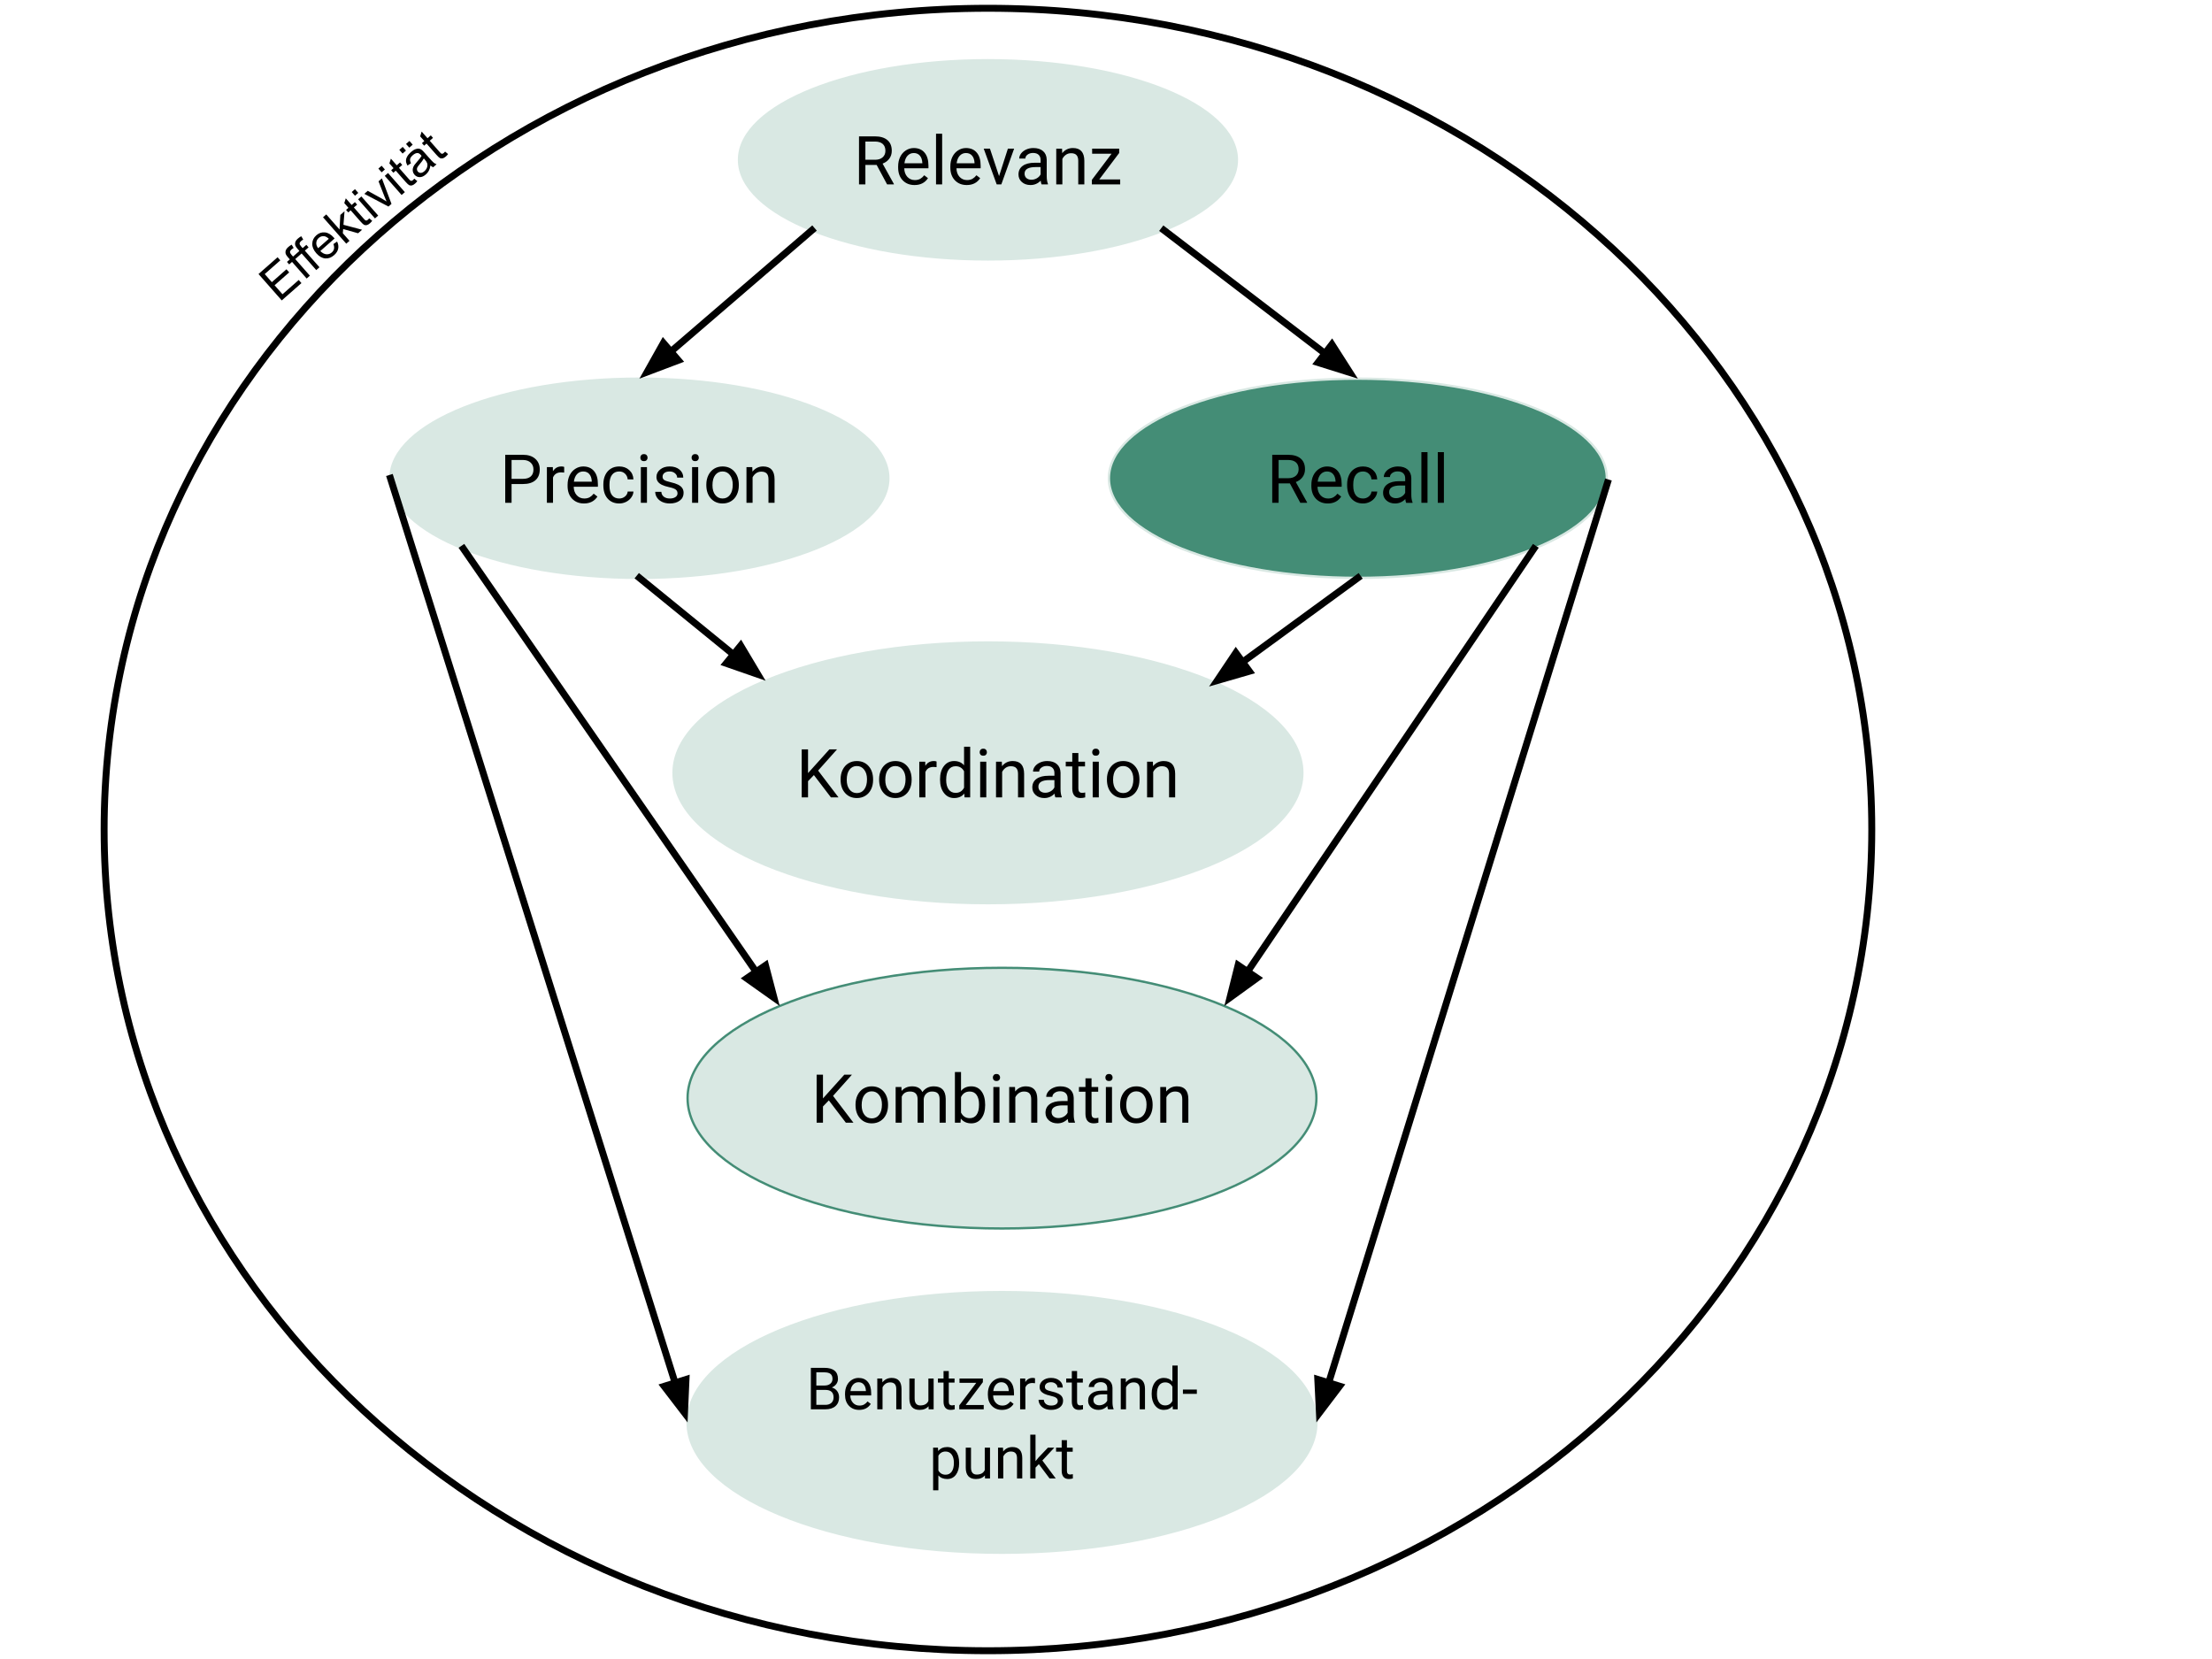 <svg version="1.1" viewBox="0.0 0.0 960.0 720.0" fill="none" stroke="none" stroke-linecap="square" stroke-miterlimit="10" xmlns:xlink="http://www.w3.org/1999/xlink" xmlns="http://www.w3.org/2000/svg"><clipPath id="p.0"><path d="m0 0l960.0 0l0 720.0l-960.0 0l0 -720.0z" clip-rule="nonzero"/></clipPath><g clip-path="url(#p.0)"><path fill="#000000" fill-opacity="0.0" d="m0 0l960.0 0l0 720.0l-960.0 0z" fill-rule="evenodd"/><path fill="#000000" fill-opacity="0.0" d="m45.192 360.0l0 0c0 -196.84 171.732 -356.409 383.575 -356.409l0 0c211.843 0 383.575 159.57 383.575 356.409l0 0c0 196.839 -171.732 356.409 -383.575 356.409l0 0c-211.843 0 -383.575 -159.57 -383.575 -356.409z" fill-rule="evenodd"/><path stroke="#000000" stroke-width="3.0" stroke-linejoin="round" stroke-linecap="butt" d="m45.192 360.0l0 0c0 -196.84 171.732 -356.409 383.575 -356.409l0 0c211.843 0 383.575 159.57 383.575 356.409l0 0c0 196.839 -171.732 356.409 -383.575 356.409l0 0c-211.843 0 -383.575 -159.57 -383.575 -356.409z" fill-rule="evenodd"/><path fill="#d9e8e3" d="m320.719 69.365l0 0c0 -23.874 48.374 -43.228 108.047 -43.228l0 0c59.673 0 108.047 19.354 108.047 43.228l0 0c0 23.874 -48.374 43.228 -108.047 43.228l0 0c-59.673 0 -108.047 -19.354 -108.047 -43.228z" fill-rule="evenodd"/><path stroke="#d9e8e3" stroke-width="1.0" stroke-linejoin="round" stroke-linecap="butt" d="m320.719 69.365l0 0c0 -23.874 48.374 -43.228 108.047 -43.228l0 0c59.673 0 108.047 19.354 108.047 43.228l0 0c0 23.874 -48.374 43.228 -108.047 43.228l0 0c-59.673 0 -108.047 -19.354 -108.047 -43.228z" fill-rule="evenodd"/><path fill="#000000" d="m380.466 71.587l-4.891 0l0 8.438l-2.766 0l0 -20.844l6.906 0q3.516 0 5.406 1.609q1.906 1.594 1.906 4.656q0 1.953 -1.062 3.406q-1.047 1.438 -2.922 2.156l4.906 8.844l0 0.172l-2.953 0l-4.531 -8.438zm-4.891 -2.25l4.219 0q2.047 0 3.25 -1.047q1.219 -1.062 1.219 -2.844q0 -1.938 -1.156 -2.969q-1.141 -1.031 -3.328 -1.047l-4.203 0l0 7.906zm21.324 10.969q-3.156 0 -5.141 -2.062q-1.969 -2.078 -1.969 -5.531l0 -0.484q0 -2.312 0.875 -4.125q0.891 -1.812 2.469 -2.828q1.594 -1.031 3.438 -1.031q3.016 0 4.688 2.0q1.688 1.984 1.688 5.688l0 1.109l-10.5 0q0.047 2.281 1.328 3.703q1.297 1.406 3.266 1.406q1.406 0 2.375 -0.562q0.969 -0.578 1.703 -1.531l1.625 1.266q-1.953 2.984 -5.844 2.984zm-0.328 -13.891q-1.609 0 -2.703 1.172q-1.078 1.172 -1.344 3.266l7.766 0l0 -0.188q-0.109 -2.031 -1.094 -3.141q-0.969 -1.109 -2.625 -1.109zm12.319 13.609l-2.656 0l0 -22l2.656 0l0 22zm10.664 0.281q-3.156 0 -5.141 -2.062q-1.969 -2.078 -1.969 -5.531l0 -0.484q0 -2.312 0.875 -4.125q0.891 -1.812 2.469 -2.828q1.594 -1.031 3.438 -1.031q3.016 0 4.688 2.0q1.688 1.984 1.688 5.688l0 1.109l-10.5 0q0.047 2.281 1.328 3.703q1.297 1.406 3.266 1.406q1.406 0 2.375 -0.562q0.969 -0.578 1.703 -1.531l1.625 1.266q-1.953 2.984 -5.844 2.984zm-0.328 -13.891q-1.609 0 -2.703 1.172q-1.078 1.172 -1.344 3.266l7.766 0l0 -0.188q-0.109 -2.031 -1.094 -3.141q-0.969 -1.109 -2.625 -1.109zm14.367 10.016l3.828 -11.906l2.703 0l-5.547 15.5l-2.016 0l-5.625 -15.5l2.703 0l3.953 11.906zm18.444 3.594q-0.234 -0.453 -0.375 -1.625q-1.859 1.906 -4.422 1.906q-2.281 0 -3.75 -1.297q-1.469 -1.297 -1.469 -3.281q0 -2.422 1.828 -3.75q1.844 -1.344 5.188 -1.344l2.578 0l0 -1.219q0 -1.391 -0.828 -2.203q-0.828 -0.828 -2.453 -0.828q-1.422 0 -2.375 0.719q-0.953 0.703 -0.953 1.719l-2.672 0q0 -1.156 0.812 -2.234q0.828 -1.078 2.234 -1.703q1.422 -0.641 3.109 -0.641q2.688 0 4.203 1.344q1.516 1.328 1.578 3.688l0 7.125q0 2.141 0.531 3.391l0 0.234l-2.766 0zm-4.406 -2.016q1.25 0 2.359 -0.641q1.125 -0.656 1.625 -1.688l0 -3.172l-2.078 0q-4.875 0 -4.875 2.844q0 1.25 0.828 1.953q0.844 0.703 2.141 0.703zm13.297 -13.484l0.078 1.953q1.781 -2.234 4.641 -2.234q4.922 0 4.953 5.547l0 10.234l-2.641 0l0 -10.25q-0.016 -1.672 -0.766 -2.469q-0.75 -0.812 -2.344 -0.812q-1.297 0 -2.266 0.688q-0.969 0.688 -1.516 1.797l0 11.047l-2.656 0l0 -15.5l2.516 0zm16.166 13.344l9.063 0l0 2.156l-12.297 0l0 -1.953l8.547 -11.344l-8.422 0l0 -2.203l11.734 0l0 1.875l-8.625 11.469z" fill-rule="nonzero"/><path fill="#448d76" d="m481.262 207.564l0 0c0 -23.874 48.374 -43.228 108.047 -43.228l0 0c59.673 0 108.047 19.354 108.047 43.228l0 0c0 23.874 -48.374 43.228 -108.047 43.228l0 0c-59.673 0 -108.047 -19.354 -108.047 -43.228z" fill-rule="evenodd"/><path stroke="#d9e8e3" stroke-width="1.0" stroke-linejoin="round" stroke-linecap="butt" d="m481.262 207.564l0 0c0 -23.874 48.374 -43.228 108.047 -43.228l0 0c59.673 0 108.047 19.354 108.047 43.228l0 0c0 23.874 -48.374 43.228 -108.047 43.228l0 0c-59.673 0 -108.047 -19.354 -108.047 -43.228z" fill-rule="evenodd"/><path fill="#000000" d="m559.805 209.787l-4.891 0l0 8.438l-2.766 0l0 -20.844l6.906 0q3.516 0 5.406 1.609q1.906 1.594 1.906 4.656q0 1.953 -1.062 3.406q-1.047 1.438 -2.922 2.156l4.906 8.844l0 0.172l-2.953 0l-4.531 -8.438zm-4.891 -2.25l4.219 0q2.047 0 3.25 -1.047q1.219 -1.062 1.219 -2.844q0 -1.938 -1.156 -2.969q-1.141 -1.031 -3.328 -1.047l-4.203 0l0 7.906zm21.324 10.969q-3.156 0 -5.141 -2.062q-1.969 -2.078 -1.969 -5.531l0 -0.484q0 -2.312 0.875 -4.125q0.891 -1.812 2.469 -2.828q1.594 -1.031 3.438 -1.031q3.016 0 4.688 2.0q1.688 1.984 1.688 5.688l0 1.109l-10.5 0q0.047 2.281 1.328 3.703q1.297 1.406 3.266 1.406q1.406 0 2.375 -0.562q0.969 -0.578 1.703 -1.531l1.625 1.266q-1.953 2.984 -5.844 2.984zm-0.328 -13.891q-1.609 0 -2.703 1.172q-1.078 1.172 -1.344 3.266l7.766 0l0 -0.188q-0.109 -2.031 -1.094 -3.141q-0.969 -1.109 -2.625 -1.109zm15.647 11.734q1.422 0 2.469 -0.859q1.062 -0.859 1.188 -2.156l2.5 0q-0.062 1.344 -0.922 2.547q-0.844 1.203 -2.25 1.922q-1.406 0.703 -2.984 0.703q-3.156 0 -5.031 -2.109q-1.875 -2.109 -1.875 -5.781l0 -0.438q0 -2.266 0.828 -4.016q0.844 -1.766 2.391 -2.734q1.562 -0.984 3.672 -0.984q2.609 0 4.328 1.562q1.734 1.562 1.844 4.047l-2.5 0q-0.125 -1.5 -1.156 -2.469q-1.016 -0.969 -2.516 -0.969q-2.016 0 -3.125 1.453q-1.109 1.453 -1.109 4.203l0 0.5q0 2.688 1.094 4.141q1.109 1.438 3.156 1.438zm18.711 1.875q-0.234 -0.453 -0.375 -1.625q-1.859 1.906 -4.422 1.906q-2.281 0 -3.75 -1.297q-1.469 -1.297 -1.469 -3.281q0 -2.422 1.828 -3.75q1.844 -1.344 5.188 -1.344l2.578 0l0 -1.219q0 -1.391 -0.828 -2.203q-0.828 -0.828 -2.453 -0.828q-1.422 0 -2.375 0.719q-0.953 0.703 -0.953 1.719l-2.672 0q0 -1.156 0.812 -2.234q0.828 -1.078 2.234 -1.703q1.422 -0.641 3.109 -0.641q2.688 0 4.203 1.344q1.516 1.328 1.578 3.688l0 7.125q0 2.141 0.531 3.391l0 0.234l-2.766 0zm-4.406 -2.016q1.25 0 2.359 -0.641q1.125 -0.656 1.625 -1.688l0 -3.172l-2.078 0q-4.875 0 -4.875 2.844q0 1.25 0.828 1.953q0.844 0.703 2.141 0.703zm13.672 2.016l-2.656 0l0 -22.0l2.656 0l0 22.0zm7.117 0l-2.656 0l0 -22.0l2.656 0l0 22.0z" fill-rule="nonzero"/><path fill="#d9e8e3" d="m169.454 207.564l0 0c0 -23.874 48.374 -43.228 108.047 -43.228l0 0c59.673 0 108.047 19.354 108.047 43.228l0 0c0 23.874 -48.374 43.228 -108.047 43.228l0 0c-59.673 0 -108.047 -19.354 -108.047 -43.228z" fill-rule="evenodd"/><path stroke="#d9e8e3" stroke-width="1.0" stroke-linejoin="round" stroke-linecap="butt" d="m169.454 207.564l0 0c0 -23.874 48.374 -43.228 108.047 -43.228l0 0c59.673 0 108.047 19.354 108.047 43.228l0 0c0 23.874 -48.374 43.228 -108.047 43.228l0 0c-59.673 0 -108.047 -19.354 -108.047 -43.228z" fill-rule="evenodd"/><path fill="#000000" d="m222.019 210.068l0 8.156l-2.75 0l0 -20.844l7.688 0q3.422 0 5.359 1.75q1.938 1.734 1.938 4.609q0 3.047 -1.891 4.688q-1.891 1.641 -5.438 1.641l-4.906 0zm0 -2.25l4.938 0q2.203 0 3.375 -1.031q1.188 -1.047 1.188 -3.016q0 -1.859 -1.188 -2.969q-1.172 -1.125 -3.219 -1.172l-5.094 0l0 8.188zm22.83 -2.719q-0.609 -0.094 -1.312 -0.094q-2.609 0 -3.531 2.219l0 11.0l-2.656 0l0 -15.5l2.578 0l0.047 1.797q1.297 -2.078 3.688 -2.078q0.781 0 1.188 0.203l0 2.453zm8.589 13.406q-3.156 0 -5.141 -2.062q-1.969 -2.078 -1.969 -5.531l0 -0.484q0 -2.312 0.875 -4.125q0.891 -1.812 2.469 -2.828q1.594 -1.031 3.438 -1.031q3.016 0 4.688 2.0q1.688 1.984 1.688 5.688l0 1.109l-10.5 0q0.047 2.281 1.328 3.703q1.297 1.406 3.266 1.406q1.406 0 2.375 -0.562q0.969 -0.578 1.703 -1.531l1.625 1.266q-1.953 2.984 -5.844 2.984zm-0.328 -13.891q-1.609 0 -2.703 1.172q-1.078 1.172 -1.344 3.266l7.766 0l0 -0.188q-0.109 -2.031 -1.094 -3.141q-0.969 -1.109 -2.625 -1.109zm15.647 11.734q1.422 0 2.469 -0.859q1.062 -0.859 1.188 -2.156l2.5 0q-0.062 1.344 -0.922 2.547q-0.844 1.203 -2.25 1.922q-1.406 0.703 -2.984 0.703q-3.156 0 -5.031 -2.109q-1.875 -2.109 -1.875 -5.781l0 -0.438q0 -2.266 0.828 -4.016q0.844 -1.766 2.391 -2.734q1.562 -0.984 3.672 -0.984q2.609 0 4.328 1.562q1.734 1.562 1.844 4.047l-2.5 0q-0.125 -1.5 -1.156 -2.469q-1.016 -0.969 -2.516 -0.969q-2.016 0 -3.125 1.453q-1.109 1.453 -1.109 4.203l0 0.5q0 2.688 1.094 4.141q1.109 1.438 3.156 1.438zm12.023 1.875l-2.656 0l0 -15.5l2.656 0l0 15.5zm-2.875 -19.609q0 -0.641 0.391 -1.078q0.406 -0.453 1.172 -0.453q0.781 0 1.172 0.453q0.406 0.438 0.406 1.094q0 0.641 -0.406 1.078q-0.391 0.422 -1.172 0.422q-0.766 0 -1.172 -0.422q-0.391 -0.438 -0.391 -1.094zm16.133 15.5q0 -1.078 -0.812 -1.672q-0.812 -0.594 -2.828 -1.016q-2.0 -0.438 -3.188 -1.031q-1.188 -0.609 -1.75 -1.438q-0.562 -0.828 -0.562 -1.969q0 -1.906 1.609 -3.219q1.609 -1.328 4.125 -1.328q2.625 0 4.266 1.359q1.641 1.359 1.641 3.484l-2.656 0q0 -1.094 -0.938 -1.875q-0.922 -0.797 -2.312 -0.797q-1.453 0 -2.266 0.641q-0.812 0.625 -0.812 1.641q0 0.953 0.75 1.453q0.766 0.484 2.75 0.938q1.984 0.438 3.203 1.047q1.234 0.609 1.828 1.484q0.594 0.859 0.594 2.109q0 2.078 -1.656 3.328q-1.656 1.25 -4.312 1.25q-1.859 0 -3.297 -0.656q-1.422 -0.656 -2.234 -1.828q-0.812 -1.188 -0.812 -2.562l2.656 0q0.062 1.328 1.062 2.109q1.0 0.781 2.625 0.781q1.5 0 2.406 -0.609q0.922 -0.609 0.922 -1.625zm8.982 4.109l-2.656 0l0 -15.5l2.656 0l0 15.5zm-2.875 -19.609q0 -0.641 0.391 -1.078q0.406 -0.453 1.172 -0.453q0.781 0 1.172 0.453q0.406 0.438 0.406 1.094q0 0.641 -0.406 1.078q-0.391 0.422 -1.172 0.422q-0.766 0 -1.172 -0.422q-0.391 -0.438 -0.391 -1.094zm6.398 11.719q0 -2.281 0.891 -4.094q0.906 -1.828 2.5 -2.812q1.594 -0.984 3.641 -0.984q3.172 0 5.125 2.188q1.953 2.188 1.953 5.828l0 0.188q0 2.266 -0.875 4.062q-0.859 1.797 -2.469 2.797q-1.609 1.0 -3.703 1.0q-3.141 0 -5.109 -2.188q-1.953 -2.188 -1.953 -5.797l0 -0.188zm2.672 0.312q0 2.578 1.188 4.141q1.203 1.562 3.203 1.562q2.016 0 3.203 -1.578q1.203 -1.594 1.203 -4.438q0 -2.547 -1.219 -4.125q-1.203 -1.594 -3.219 -1.594q-1.953 0 -3.156 1.562q-1.203 1.562 -1.203 4.469zm17.273 -7.922l0.078 1.953q1.781 -2.234 4.641 -2.234q4.922 0 4.953 5.547l0 10.234l-2.641 0l0 -10.25q-0.016 -1.672 -0.766 -2.469q-0.75 -0.812 -2.344 -0.812q-1.297 0 -2.266 0.688q-0.969 0.688 -1.516 1.797l0 11.047l-2.656 0l0 -15.5l2.516 0z" fill-rule="nonzero"/><path fill="#d9e8e3" d="m292.31 335.408l0 0c0 -31.241 61.094 -56.567 136.457 -56.567l0 0c75.363 0 136.457 25.326 136.457 56.567l0 0c0 31.241 -61.094 56.567 -136.457 56.567l0 0c-75.363 0 -136.457 -25.326 -136.457 -56.567z" fill-rule="evenodd"/><path stroke="#d9e8e3" stroke-width="1.0" stroke-linejoin="round" stroke-linecap="butt" d="m292.31 335.408l0 0c0 -31.241 61.094 -56.567 136.457 -56.567l0 0c75.363 0 136.457 25.326 136.457 56.567l0 0c0 31.241 -61.094 56.567 -136.457 56.567l0 0c-75.363 0 -136.457 -25.326 -136.457 -56.567z" fill-rule="evenodd"/><path fill="#000000" d="m353.234 336.381l-2.547 2.641l0 7.047l-2.75 0l0 -20.844l2.75 0l0 10.297l9.266 -10.297l3.312 0l-8.203 9.203l8.859 11.641l-3.297 0l-7.391 -9.688zm11.579 1.797q0 -2.281 0.891 -4.094q0.906 -1.828 2.5 -2.812q1.594 -0.984 3.641 -0.984q3.172 0 5.125 2.188q1.953 2.188 1.953 5.828l0 0.188q0 2.266 -0.875 4.062q-0.859 1.797 -2.469 2.797q-1.609 1.0 -3.703 1.0q-3.141 0 -5.109 -2.188q-1.953 -2.188 -1.953 -5.797l0 -0.188zm2.672 0.312q0 2.578 1.188 4.141q1.203 1.562 3.203 1.562q2.016 0 3.203 -1.578q1.203 -1.594 1.203 -4.438q0 -2.547 -1.219 -4.125q-1.203 -1.594 -3.219 -1.594q-1.953 0 -3.156 1.562q-1.203 1.562 -1.203 4.469zm14.054 -0.312q0 -2.281 0.891 -4.094q0.906 -1.828 2.5 -2.812q1.594 -0.984 3.641 -0.984q3.172 0 5.125 2.188q1.953 2.188 1.953 5.828l0 0.188q0 2.266 -0.875 4.062q-0.859 1.797 -2.469 2.797q-1.609 1.0 -3.703 1.0q-3.141 0 -5.109 -2.188q-1.953 -2.188 -1.953 -5.797l0 -0.188zm2.672 0.312q0 2.578 1.188 4.141q1.203 1.562 3.203 1.562q2.016 0 3.203 -1.578q1.203 -1.594 1.203 -4.438q0 -2.547 -1.219 -4.125q-1.203 -1.594 -3.219 -1.594q-1.953 0 -3.156 1.562q-1.203 1.562 -1.203 4.469zm22.257 -5.547q-0.609 -0.094 -1.312 -0.094q-2.609 0 -3.531 2.219l0 11.0l-2.656 0l0 -15.5l2.578 0l0.047 1.797q1.297 -2.078 3.688 -2.078q0.781 0 1.188 0.203l0 2.453zm1.511 5.25q0 -3.562 1.688 -5.734q1.688 -2.172 4.422 -2.172q2.734 0 4.312 1.859l0 -8.078l2.656 0l0 22.0l-2.438 0l-0.125 -1.656q-1.594 1.938 -4.422 1.938q-2.703 0 -4.406 -2.203q-1.688 -2.203 -1.688 -5.75l0 -0.203zm2.656 0.297q0 2.641 1.078 4.125q1.094 1.484 3.016 1.484q2.516 0 3.672 -2.25l0 -7.125q-1.188 -2.188 -3.641 -2.188q-1.953 0 -3.047 1.5q-1.078 1.5 -1.078 4.453zm17.415 7.578l-2.656 0l0 -15.5l2.656 0l0 15.5zm-2.875 -19.609q0 -0.641 0.391 -1.078q0.406 -0.453 1.172 -0.453q0.781 0 1.172 0.453q0.406 0.438 0.406 1.094q0 0.641 -0.406 1.078q-0.391 0.422 -1.172 0.422q-0.766 0 -1.172 -0.422q-0.391 -0.438 -0.391 -1.094zm9.617 4.109l0.078 1.953q1.781 -2.234 4.641 -2.234q4.922 0 4.953 5.547l0 10.234l-2.641 0l0 -10.25q-0.016 -1.672 -0.766 -2.469q-0.75 -0.812 -2.344 -0.812q-1.297 0 -2.266 0.688q-0.969 0.688 -1.516 1.797l0 11.047l-2.656 0l0 -15.5l2.516 0zm23.245 15.5q-0.234 -0.453 -0.375 -1.625q-1.859 1.906 -4.422 1.906q-2.281 0 -3.75 -1.297q-1.469 -1.297 -1.469 -3.281q0 -2.422 1.828 -3.75q1.844 -1.344 5.188 -1.344l2.578 0l0 -1.219q0 -1.391 -0.828 -2.203q-0.828 -0.828 -2.453 -0.828q-1.422 0 -2.375 0.719q-0.953 0.703 -0.953 1.719l-2.672 0q0 -1.156 0.812 -2.234q0.828 -1.078 2.234 -1.703q1.422 -0.641 3.109 -0.641q2.688 0 4.203 1.344q1.516 1.328 1.578 3.688l0 7.125q0 2.141 0.531 3.391l0 0.234l-2.766 0zm-4.406 -2.016q1.25 0 2.359 -0.641q1.125 -0.656 1.625 -1.688l0 -3.172l-2.078 0q-4.875 0 -4.875 2.844q0 1.25 0.828 1.953q0.844 0.703 2.141 0.703zm14.375 -17.234l0 3.75l2.891 0l0 2.047l-2.891 0l0 9.609q0 0.938 0.391 1.406q0.391 0.469 1.312 0.469q0.469 0 1.266 -0.172l0 2.141q-1.047 0.281 -2.031 0.281q-1.781 0 -2.688 -1.062q-0.891 -1.078 -0.891 -3.062l0 -9.609l-2.828 0l0 -2.047l2.828 0l0 -3.75l2.641 0zm8.877 19.25l-2.656 0l0 -15.5l2.656 0l0 15.5zm-2.875 -19.609q0 -0.641 0.391 -1.078q0.406 -0.453 1.172 -0.453q0.781 0 1.172 0.453q0.406 0.438 0.406 1.094q0 0.641 -0.406 1.078q-0.391 0.422 -1.172 0.422q-0.766 0 -1.172 -0.422q-0.391 -0.438 -0.391 -1.094zm6.398 11.719q0 -2.281 0.891 -4.094q0.906 -1.828 2.5 -2.812q1.594 -0.984 3.641 -0.984q3.172 0 5.125 2.188q1.953 2.188 1.953 5.828l0 0.188q0 2.266 -0.875 4.062q-0.859 1.797 -2.469 2.797q-1.609 1.0 -3.703 1.0q-3.141 0 -5.109 -2.188q-1.953 -2.188 -1.953 -5.797l0 -0.188zm2.672 0.312q0 2.578 1.188 4.141q1.203 1.562 3.203 1.562q2.016 0 3.203 -1.578q1.203 -1.594 1.203 -4.438q0 -2.547 -1.219 -4.125q-1.203 -1.594 -3.219 -1.594q-1.953 0 -3.156 1.562q-1.203 1.562 -1.203 4.469zm17.273 -7.922l0.078 1.953q1.781 -2.234 4.641 -2.234q4.922 0 4.953 5.547l0 10.234l-2.641 0l0 -10.25q-0.016 -1.672 -0.766 -2.469q-0.75 -0.812 -2.344 -0.812q-1.297 0 -2.266 0.688q-0.969 0.688 -1.516 1.797l0 11.047l-2.656 0l0 -15.5l2.516 0z" fill-rule="nonzero"/><path fill="#d9e8e3" d="m298.409 476.591l0 0c0 -31.241 61.094 -56.567 136.457 -56.567l0 0c75.363 0 136.457 25.326 136.457 56.567l0 0c0 31.241 -61.094 56.567 -136.457 56.567l0 0c-75.363 0 -136.457 -25.326 -136.457 -56.567z" fill-rule="evenodd"/><path stroke="#448d76" stroke-width="1.0" stroke-linejoin="round" stroke-linecap="butt" d="m298.409 476.591l0 0c0 -31.241 61.094 -56.567 136.457 -56.567l0 0c75.363 0 136.457 25.326 136.457 56.567l0 0c0 31.241 -61.094 56.567 -136.457 56.567l0 0c-75.363 0 -136.457 -25.326 -136.457 -56.567z" fill-rule="evenodd"/><path fill="#000000" d="m359.713 477.563l-2.547 2.641l0 7.047l-2.75 0l0 -20.844l2.75 0l0 10.297l9.266 -10.297l3.312 0l-8.203 9.203l8.859 11.641l-3.297 0l-7.391 -9.688zm11.579 1.797q0 -2.281 0.891 -4.094q0.906 -1.828 2.5 -2.812q1.594 -0.984 3.641 -0.984q3.172 0 5.125 2.188q1.953 2.188 1.953 5.828l0 0.188q0 2.266 -0.875 4.062q-0.859 1.797 -2.469 2.797q-1.609 1.0 -3.703 1.0q-3.141 0 -5.109 -2.188q-1.953 -2.188 -1.953 -5.797l0 -0.188zm2.672 0.312q0 2.578 1.188 4.141q1.203 1.562 3.203 1.562q2.016 0 3.203 -1.578q1.203 -1.594 1.203 -4.438q0 -2.547 -1.219 -4.125q-1.203 -1.594 -3.219 -1.594q-1.953 0 -3.156 1.562q-1.203 1.562 -1.203 4.469zm17.257 -7.922l0.062 1.719q1.703 -2.0 4.609 -2.0q3.25 0 4.422 2.484q0.766 -1.109 2.0 -1.797q1.25 -0.688 2.938 -0.688q5.094 0 5.188 5.406l0 10.375l-2.656 0l0 -10.219q0 -1.672 -0.766 -2.484q-0.75 -0.828 -2.547 -0.828q-1.469 0 -2.453 0.891q-0.969 0.875 -1.125 2.359l0 10.281l-2.656 0l0 -10.156q0 -3.375 -3.312 -3.375q-2.609 0 -3.562 2.219l0 11.312l-2.656 0l0 -15.5l2.516 0zm36.33 7.922q0 3.547 -1.641 5.703q-1.625 2.156 -4.375 2.156q-2.938 0 -4.547 -2.078l-0.125 1.797l-2.438 0l0 -22.0l2.656 0l0 8.203q1.609 -1.984 4.422 -1.984q2.828 0 4.438 2.141q1.609 2.125 1.609 5.844l0 0.219zm-2.656 -0.297q0 -2.703 -1.047 -4.172q-1.047 -1.484 -3.0 -1.484q-2.625 0 -3.766 2.438l0 6.703q1.219 2.422 3.797 2.422q1.906 0 2.953 -1.469q1.062 -1.469 1.062 -4.438zm8.876 7.875l-2.656 0l0 -15.5l2.656 0l0 15.5zm-2.875 -19.609q0 -0.641 0.391 -1.078q0.406 -0.453 1.172 -0.453q0.781 0 1.172 0.453q0.406 0.438 0.406 1.094q0 0.641 -0.406 1.078q-0.391 0.422 -1.172 0.422q-0.766 0 -1.172 -0.422q-0.391 -0.438 -0.391 -1.094zm9.617 4.109l0.078 1.953q1.781 -2.234 4.641 -2.234q4.922 0 4.953 5.547l0 10.234l-2.641 0l0 -10.25q-0.016 -1.672 -0.766 -2.469q-0.75 -0.812 -2.344 -0.812q-1.297 0 -2.266 0.688q-0.969 0.688 -1.516 1.797l0 11.047l-2.656 0l0 -15.5l2.516 0zm23.245 15.5q-0.234 -0.453 -0.375 -1.625q-1.859 1.906 -4.422 1.906q-2.281 0 -3.75 -1.297q-1.469 -1.297 -1.469 -3.281q0 -2.422 1.828 -3.75q1.844 -1.344 5.188 -1.344l2.578 0l0 -1.219q0 -1.391 -0.828 -2.203q-0.828 -0.828 -2.453 -0.828q-1.422 0 -2.375 0.719q-0.953 0.703 -0.953 1.719l-2.672 0q0 -1.156 0.812 -2.234q0.828 -1.078 2.234 -1.703q1.422 -0.641 3.109 -0.641q2.688 0 4.203 1.344q1.516 1.328 1.578 3.688l0 7.125q0 2.141 0.531 3.391l0 0.234l-2.766 0zm-4.406 -2.016q1.25 0 2.359 -0.641q1.125 -0.656 1.625 -1.688l0 -3.172l-2.078 0q-4.875 0 -4.875 2.844q0 1.25 0.828 1.953q0.844 0.703 2.141 0.703zm14.375 -17.234l0 3.75l2.891 0l0 2.047l-2.891 0l0 9.609q0 0.938 0.391 1.406q0.391 0.469 1.312 0.469q0.469 0 1.266 -0.172l0 2.141q-1.047 0.281 -2.031 0.281q-1.781 0 -2.688 -1.062q-0.891 -1.078 -0.891 -3.062l0 -9.609l-2.828 0l0 -2.047l2.828 0l0 -3.75l2.641 0zm8.877 19.25l-2.656 0l0 -15.5l2.656 0l0 15.5zm-2.875 -19.609q0 -0.641 0.391 -1.078q0.406 -0.453 1.172 -0.453q0.781 0 1.172 0.453q0.406 0.438 0.406 1.094q0 0.641 -0.406 1.078q-0.391 0.422 -1.172 0.422q-0.766 0 -1.172 -0.422q-0.391 -0.438 -0.391 -1.094zm6.398 11.719q0 -2.281 0.891 -4.094q0.906 -1.828 2.5 -2.812q1.594 -0.984 3.641 -0.984q3.172 0 5.125 2.188q1.953 2.188 1.953 5.828l0 0.188q0 2.266 -0.875 4.062q-0.859 1.797 -2.469 2.797q-1.609 1.0 -3.703 1.0q-3.141 0 -5.109 -2.188q-1.953 -2.188 -1.953 -5.797l0 -0.188zm2.672 0.312q0 2.578 1.188 4.141q1.203 1.562 3.203 1.562q2.016 0 3.203 -1.578q1.203 -1.594 1.203 -4.438q0 -2.547 -1.219 -4.125q-1.203 -1.594 -3.219 -1.594q-1.953 0 -3.156 1.562q-1.203 1.562 -1.203 4.469zm17.273 -7.922l0.078 1.953q1.781 -2.234 4.641 -2.234q4.922 0 4.953 5.547l0 10.234l-2.641 0l0 -10.25q-0.016 -1.672 -0.766 -2.469q-0.75 -0.812 -2.344 -0.812q-1.297 0 -2.266 0.688q-0.969 0.688 -1.516 1.797l0 11.047l-2.656 0l0 -15.5l2.516 0z" fill-rule="nonzero"/><path fill="#d9e8e3" d="m298.409 617.319l0 0c0 -31.241 61.094 -56.567 136.457 -56.567l0 0c75.363 0 136.457 25.326 136.457 56.567l0 0c0 31.241 -61.094 56.567 -136.457 56.567l0 0c-75.363 0 -136.457 -25.326 -136.457 -56.567z" fill-rule="evenodd"/><path stroke="#d9e8e3" stroke-width="1.0" stroke-linejoin="round" stroke-linecap="butt" d="m298.409 617.319l0 0c0 -31.241 61.094 -56.567 136.457 -56.567l0 0c75.363 0 136.457 25.326 136.457 56.567l0 0c0 31.241 -61.094 56.567 -136.457 56.567l0 0c-75.363 0 -136.457 -25.326 -136.457 -56.567z" fill-rule="evenodd"/><path fill="#000000" d="m351.91 611.639l0 -18.0l5.891 0q2.922 0 4.391 1.219q1.484 1.203 1.484 3.578q0 1.25 -0.719 2.234q-0.719 0.969 -1.953 1.5q1.469 0.406 2.312 1.547q0.844 1.141 0.844 2.734q0 2.422 -1.578 3.812q-1.562 1.375 -4.438 1.375l-6.234 0zm2.375 -8.422l0 6.484l3.922 0q1.656 0 2.609 -0.859q0.953 -0.859 0.953 -2.375q0 -3.25 -3.531 -3.25l-3.953 0zm0 -1.906l3.578 0q1.562 0 2.5 -0.781q0.938 -0.781 0.938 -2.109q0 -1.484 -0.875 -2.156q-0.859 -0.672 -2.625 -0.672l-3.516 0l0 5.719zm18.581 10.578q-2.719 0 -4.422 -1.781q-1.703 -1.797 -1.703 -4.781l0 -0.422q0 -2.0 0.75 -3.562q0.766 -1.562 2.125 -2.438q1.375 -0.891 2.969 -0.891q2.609 0 4.047 1.719q1.453 1.719 1.453 4.922l0 0.953l-9.062 0q0.047 1.969 1.156 3.188q1.109 1.219 2.812 1.219q1.219 0 2.047 -0.484q0.844 -0.5 1.484 -1.312l1.391 1.078q-1.688 2.594 -5.047 2.594zm-0.281 -12.0q-1.391 0 -2.328 1.016q-0.938 1.0 -1.156 2.812l6.703 0l0 -0.172q-0.109 -1.734 -0.953 -2.688q-0.828 -0.969 -2.266 -0.969zm10.309 -1.625l0.078 1.672q1.531 -1.922 4.016 -1.922q4.234 0 4.266 4.781l0 8.844l-2.281 0l0 -8.859q-0.016 -1.438 -0.672 -2.125q-0.641 -0.703 -2.016 -0.703q-1.109 0 -1.953 0.594q-0.844 0.594 -1.312 1.562l0 9.531l-2.281 0l0 -13.375l2.156 0zm20.084 12.047q-1.344 1.578 -3.922 1.578q-2.141 0 -3.266 -1.234q-1.125 -1.25 -1.125 -3.688l0 -8.703l2.281 0l0 8.641q0 3.047 2.469 3.047q2.625 0 3.5 -1.953l0 -9.734l2.281 0l0 13.375l-2.172 0l-0.047 -1.328zm8.791 -15.297l0 3.25l2.5 0l0 1.766l-2.5 0l0 8.297q0 0.797 0.328 1.203q0.344 0.406 1.156 0.406q0.391 0 1.078 -0.156l0 1.859q-0.891 0.25 -1.75 0.25q-1.531 0 -2.312 -0.922q-0.781 -0.938 -0.781 -2.641l0 -8.297l-2.438 0l0 -1.766l2.438 0l0 -3.25l2.281 0zm7.336 14.75l7.828 0l0 1.875l-10.625 0l0 -1.688l7.375 -9.797l-7.266 0l0 -1.891l10.141 0l0 1.609l-7.453 9.891zm15.745 2.125q-2.719 0 -4.422 -1.781q-1.703 -1.797 -1.703 -4.781l0 -0.422q0 -2.0 0.75 -3.562q0.766 -1.562 2.125 -2.438q1.375 -0.891 2.969 -0.891q2.609 0 4.047 1.719q1.453 1.719 1.453 4.922l0 0.953l-9.062 0q0.047 1.969 1.156 3.188q1.109 1.219 2.812 1.219q1.219 0 2.047 -0.484q0.844 -0.5 1.484 -1.312l1.391 1.078q-1.688 2.594 -5.047 2.594zm-0.281 -12.0q-1.391 0 -2.328 1.016q-0.938 1.0 -1.156 2.812l6.703 0l0 -0.172q-0.109 -1.734 -0.953 -2.688q-0.828 -0.969 -2.266 -0.969zm14.622 0.422q-0.516 -0.094 -1.125 -0.094q-2.25 0 -3.062 1.922l0 9.5l-2.281 0l0 -13.375l2.219 0l0.047 1.547q1.125 -1.797 3.188 -1.797q0.672 0 1.016 0.172l0 2.125zm9.883 7.781q0 -0.938 -0.703 -1.438q-0.688 -0.516 -2.422 -0.891q-1.734 -0.375 -2.766 -0.891q-1.016 -0.516 -1.516 -1.234q-0.484 -0.719 -0.484 -1.703q0 -1.656 1.391 -2.781q1.406 -1.141 3.562 -1.141q2.281 0 3.688 1.172q1.422 1.172 1.422 3.0l-2.297 0q0 -0.938 -0.797 -1.609q-0.797 -0.688 -2.016 -0.688q-1.25 0 -1.953 0.547q-0.703 0.547 -0.703 1.422q0 0.828 0.656 1.25q0.656 0.422 2.359 0.812q1.719 0.375 2.781 0.906q1.062 0.531 1.578 1.281q0.516 0.75 0.516 1.828q0 1.781 -1.438 2.875q-1.438 1.078 -3.719 1.078q-1.609 0 -2.844 -0.562q-1.234 -0.578 -1.938 -1.594q-0.703 -1.031 -0.703 -2.219l2.297 0q0.062 1.156 0.922 1.828q0.859 0.672 2.266 0.672q1.297 0 2.078 -0.516q0.781 -0.531 0.781 -1.406zm8.372 -13.078l0 3.25l2.5 0l0 1.766l-2.5 0l0 8.297q0 0.797 0.328 1.203q0.344 0.406 1.156 0.406q0.391 0 1.078 -0.156l0 1.859q-0.891 0.25 -1.75 0.25q-1.531 0 -2.312 -0.922q-0.781 -0.938 -0.781 -2.641l0 -8.297l-2.438 0l0 -1.766l2.438 0l0 -3.25l2.281 0zm13.446 16.625q-0.203 -0.391 -0.328 -1.406q-1.594 1.656 -3.812 1.656q-1.969 0 -3.25 -1.109q-1.266 -1.125 -1.266 -2.844q0 -2.094 1.594 -3.25q1.594 -1.156 4.469 -1.156l2.234 0l0 -1.062q0 -1.188 -0.719 -1.891q-0.719 -0.719 -2.125 -0.719q-1.219 0 -2.047 0.625q-0.828 0.609 -0.828 1.484l-2.297 0q0 -1.0 0.703 -1.938q0.719 -0.938 1.938 -1.469q1.219 -0.547 2.672 -0.547q2.312 0 3.625 1.156q1.312 1.156 1.359 3.188l0 6.156q0 1.844 0.469 2.922l0 0.203l-2.391 0zm-3.797 -1.75q1.062 0 2.031 -0.547q0.969 -0.562 1.406 -1.453l0 -2.75l-1.797 0q-4.203 0 -4.203 2.469q0 1.078 0.719 1.688q0.719 0.594 1.844 0.594zm11.465 -11.625l0.078 1.672q1.531 -1.922 4.016 -1.922q4.234 0 4.266 4.781l0 8.844l-2.281 0l0 -8.859q-0.016 -1.438 -0.672 -2.125q-0.641 -0.703 -2.016 -0.703q-1.109 0 -1.953 0.594q-0.844 0.594 -1.312 1.562l0 9.531l-2.281 0l0 -13.375l2.156 0zm11.256 6.578q0 -3.078 1.453 -4.953q1.469 -1.875 3.828 -1.875q2.359 0 3.719 1.609l0 -6.984l2.297 0l0 19.0l-2.109 0l-0.109 -1.438q-1.375 1.688 -3.812 1.688q-2.328 0 -3.797 -1.906q-1.469 -1.906 -1.469 -4.969l0 -0.172zm2.297 0.25q0 2.281 0.938 3.578q0.938 1.281 2.594 1.281q2.172 0 3.172 -1.953l0 -6.156q-1.016 -1.891 -3.141 -1.891q-1.688 0 -2.625 1.297q-0.938 1.297 -0.938 3.844zm17.315 -0.172l-6.047 0l0 -1.859l6.047 0l0 1.859z" fill-rule="nonzero"/><path fill="#000000" d="m416.268 635.092q0 3.062 -1.406 4.938q-1.391 1.859 -3.766 1.859q-2.438 0 -3.844 -1.547l0 6.438l-2.281 0l0 -18.516l2.094 0l0.109 1.484q1.391 -1.734 3.875 -1.734q2.422 0 3.812 1.812q1.406 1.812 1.406 5.062l0 0.203zm-2.281 -0.25q0 -2.266 -0.969 -3.578q-0.969 -1.312 -2.641 -1.312q-2.078 0 -3.125 1.844l0 6.391q1.031 1.828 3.141 1.828q1.656 0 2.625 -1.297q0.969 -1.312 0.969 -3.875zm13.46 5.469q-1.344 1.578 -3.922 1.578q-2.141 0 -3.266 -1.234q-1.125 -1.25 -1.125 -3.688l0 -8.703l2.281 0l0 8.641q0 3.047 2.469 3.047q2.625 0 3.5 -1.953l0 -9.734l2.281 0l0 13.375l-2.172 0l-0.047 -1.328zm7.853 -12.047l0.078 1.672q1.531 -1.922 4.016 -1.922q4.234 0 4.266 4.781l0 8.844l-2.281 0l0 -8.859q-0.016 -1.438 -0.672 -2.125q-0.641 -0.703 -2.016 -0.703q-1.109 0 -1.953 0.594q-0.844 0.594 -1.312 1.562l0 9.531l-2.281 0l0 -13.375l2.156 0zm15.553 7.172l-1.438 1.5l0 4.703l-2.281 0l0 -19.0l2.281 0l0 11.5l1.219 -1.484l4.172 -4.391l2.781 0l-5.203 5.578l5.812 7.797l-2.688 0l-4.656 -6.203zm12.197 -10.422l0 3.25l2.5 0l0 1.766l-2.5 0l0 8.297q0 0.797 0.328 1.203q0.344 0.406 1.156 0.406q0.391 0 1.078 -0.156l0 1.859q-0.891 0.25 -1.75 0.25q-1.531 0 -2.312 -0.922q-0.781 -0.938 -0.781 -2.641l0 -8.297l-2.438 0l0 -1.766l2.438 0l0 -3.25l2.281 0z" fill-rule="nonzero"/><path fill="#000000" fill-opacity="0.0" d="m505.167 99.932l84.157 64.409" fill-rule="evenodd"/><path stroke="#000000" stroke-width="3.0" stroke-linejoin="round" stroke-linecap="butt" d="m505.167 99.932l69.863 53.47" fill-rule="evenodd"/><path fill="#000000" stroke="#000000" stroke-width="3.0" stroke-linecap="butt" d="m572.019 157.336l13.823 4.339l-7.8 -12.209z" fill-rule="evenodd"/><path fill="#000000" fill-opacity="0.0" d="m352.365 99.932l-74.866 64.409" fill-rule="evenodd"/><path stroke="#000000" stroke-width="3.0" stroke-linejoin="round" stroke-linecap="butt" d="m352.365 99.932l-61.221 52.67" fill-rule="evenodd"/><path fill="#000000" stroke="#000000" stroke-width="3.0" stroke-linecap="butt" d="m287.913 148.846l-7.089 12.635l13.552 -5.123z" fill-rule="evenodd"/><path fill="#000000" fill-opacity="0.0" d="m277.501 250.793l54.772 44.63" fill-rule="evenodd"/><path stroke="#000000" stroke-width="3.0" stroke-linejoin="round" stroke-linecap="butt" d="m277.501 250.793l40.818 33.26" fill-rule="evenodd"/><path fill="#000000" stroke="#000000" stroke-width="3.0" stroke-linecap="butt" d="m315.189 287.894l13.684 4.759l-7.424 -12.441z" fill-rule="evenodd"/><path fill="#000000" fill-opacity="0.0" d="m589.31 250.793l-64.567 47.15" fill-rule="evenodd"/><path stroke="#000000" stroke-width="3.0" stroke-linejoin="round" stroke-linecap="butt" d="m589.31 250.793l-50.03 36.534" fill-rule="evenodd"/><path fill="#000000" stroke="#000000" stroke-width="3.0" stroke-linecap="butt" d="m536.357 283.325l-8.073 12.031l13.917 -4.027z" fill-rule="evenodd"/><path fill="#000000" fill-opacity="0.0" d="m201.1 238.131l137.291 198.457" fill-rule="evenodd"/><path stroke="#000000" stroke-width="3.0" stroke-linejoin="round" stroke-linecap="butt" d="m201.1 238.131l127.051 183.654" fill-rule="evenodd"/><path fill="#000000" stroke="#000000" stroke-width="3.0" stroke-linecap="butt" d="m324.076 424.604l11.821 8.377l-3.67 -14.015z" fill-rule="evenodd"/><path fill="#000000" fill-opacity="0.0" d="m665.711 238.131l-134.362 198.457" fill-rule="evenodd"/><path stroke="#000000" stroke-width="3.0" stroke-linejoin="round" stroke-linecap="butt" d="m665.711 238.131l-124.271 183.552" fill-rule="evenodd"/><path fill="#000000" stroke="#000000" stroke-width="3.0" stroke-linecap="butt" d="m537.337 418.905l-3.529 14.052l11.736 -8.496z" fill-rule="evenodd"/><path fill="#000000" fill-opacity="0.0" d="m169.454 207.564l128.945 409.764" fill-rule="evenodd"/><path stroke="#000000" stroke-width="3.0" stroke-linejoin="round" stroke-linecap="butt" d="m169.454 207.564l123.542 392.594" fill-rule="evenodd"/><path fill="#000000" stroke="#000000" stroke-width="3.0" stroke-linecap="butt" d="m288.269 601.646l8.813 11.499l0.64 -14.474z" fill-rule="evenodd"/><path fill="#000000" fill-opacity="0.0" d="m697.622 209.539l-126.299 407.78" fill-rule="evenodd"/><path stroke="#000000" stroke-width="3.0" stroke-linejoin="round" stroke-linecap="butt" d="m697.622 209.539l-120.974 390.585" fill-rule="evenodd"/><path fill="#000000" stroke="#000000" stroke-width="3.0" stroke-linecap="butt" d="m571.915 598.659l0.705 14.471l8.761 -11.539z" fill-rule="evenodd"/><path fill="#000000" fill-opacity="0.0" d="m94.777 115.318l115.024 -101.197l29.89 33.953l-115.024 101.197z" fill-rule="evenodd"/><path fill="#000000" d="m122.281 130.386l-10.087 -11.458l8.282 -7.287l1.187 1.349l-6.769 5.955l3.087 3.507l6.347 -5.584l1.187 1.349l-6.347 5.584l3.438 3.905l7.039 -6.193l1.187 1.349l-8.552 7.524zm10.81 -9.51l-6.35 -7.213l-1.243 1.094l-0.96 -1.091l1.243 -1.094l-0.774 -0.88q-0.733 -0.833 -0.954 -1.367q-0.274 -0.737 -0.069 -1.521q0.217 -0.794 1.144 -1.61q0.587 -0.516 1.438 -1.015l0.873 1.417q-0.518 0.31 -0.905 0.651q-0.645 0.568 -0.667 1.087q-0.021 0.497 0.64 1.247l0.671 0.762l1.619 -1.424l0.96 1.091l-1.619 1.424l6.35 7.213l-1.396 1.228zm4.16 -3.66l-6.35 -7.213l-1.243 1.094l-0.96 -1.091l1.243 -1.094l-0.774 -0.88q-0.733 -0.833 -0.954 -1.367q-0.274 -0.737 -0.069 -1.521q0.217 -0.794 1.144 -1.61q0.587 -0.516 1.438 -1.015l0.873 1.417q-0.518 0.31 -0.905 0.651q-0.645 0.568 -0.667 1.087q-0.021 0.497 0.64 1.247l0.671 0.762l1.619 -1.424l0.96 1.091l-1.619 1.424l6.35 7.213l-1.396 1.228zm7.444 -11.294l1.598 -1.094q0.785 1.578 0.478 3.097q-0.307 1.519 -1.762 2.799q-1.818 1.6 -3.867 1.425q-2.059 -0.187 -3.845 -2.216q-1.848 -2.099 -1.781 -4.198q0.057 -2.111 1.782 -3.628q1.666 -1.466 3.711 -1.247q2.047 0.197 3.864 2.261q0.103 0.117 0.33 0.375l-6.194 5.449q1.28 1.288 2.612 1.406q1.332 0.118 2.376 -0.8q0.774 -0.681 0.963 -1.555q0.19 -0.896 -0.266 -2.076zm-6.625 1.791l4.634 -4.077q-1.013 -0.961 -1.911 -1.107q-1.393 -0.211 -2.46 0.729q-0.974 0.857 -1.063 2.08q-0.089 1.223 0.801 2.376zm12.207 -1.957l-10.087 -11.458l1.408 -1.239l5.751 6.532l0.358 -6.309l1.818 -1.6l-0.464 5.881l8.09 2.143l-1.736 1.527l-6.483 -1.83l-0.149 1.817l2.901 3.296l-1.408 1.239zm9.964 -10.993l1.294 1.068q-0.483 0.633 -0.953 1.046q-0.774 0.681 -1.403 0.818q-0.639 0.125 -1.156 -0.107q-0.515 -0.254 -1.63 -1.521l-4.212 -4.785l-1.032 0.908l-0.96 -1.091l1.032 -0.908l-1.807 -2.052l0.653 -2.073l2.55 2.897l1.419 -1.249l0.96 1.091l-1.419 1.249l4.274 4.855q0.537 0.61 0.762 0.724q0.227 0.092 0.484 0.053q0.259 -0.061 0.564 -0.329q0.235 -0.206 0.58 -0.594zm-6.17 -9.805l-1.425 -1.618l1.408 -1.239l1.425 1.618l-1.408 1.239zm8.662 9.84l-7.31 -8.303l1.408 -1.239l7.31 8.303l-1.408 1.239zm5.857 -5.153l-10.477 -5.517l1.49 -1.311l6.161 3.404q1.006 0.551 2.004 1.213q-0.39 -0.822 -0.866 -2.048l-2.618 -6.687l1.455 -1.28l4.166 11.069l-1.314 1.156zm-2.955 -14.861l-1.425 -1.618l1.408 -1.239l1.425 1.618l-1.408 1.239zm8.662 9.84l-7.31 -8.303l1.408 -1.239l7.31 8.303l-1.408 1.239zm5.515 -7.079l1.294 1.068q-0.483 0.633 -0.953 1.046q-0.774 0.681 -1.403 0.818q-0.639 0.125 -1.156 -0.107q-0.515 -0.254 -1.63 -1.521l-4.212 -4.785l-1.032 0.908l-0.96 -1.091l1.032 -0.908l-1.807 -2.052l0.653 -2.073l2.55 2.897l1.419 -1.249l0.96 1.091l-1.419 1.249l4.274 4.855q0.537 0.61 0.762 0.724q0.227 0.092 0.484 0.053q0.259 -0.061 0.564 -0.329q0.235 -0.206 0.58 -0.594zm7.002 -5.744q-0.208 1.348 -0.687 2.27q-0.478 0.899 -1.311 1.632q-1.361 1.197 -2.688 1.179q-1.328 -0.018 -2.246 -1.062q-0.537 -0.61 -0.699 -1.362q-0.162 -0.752 0.015 -1.449q0.177 -0.697 0.606 -1.345q0.329 -0.477 1.069 -1.315q1.525 -1.696 2.087 -2.69q-0.246 -0.304 -0.319 -0.386q-0.754 -0.856 -1.462 -0.857q-0.963 -0.006 -2.03 0.933q-0.997 0.877 -1.157 1.642q-0.16 0.765 0.38 1.851l-1.538 1.02q-0.587 -1.045 -0.639 -1.956q-0.051 -0.933 0.5 -1.938q0.563 -1.016 1.631 -1.955q1.068 -0.939 1.952 -1.259q0.885 -0.342 1.533 -0.245q0.647 0.097 1.281 0.58q0.38 0.29 1.206 1.228l1.652 1.876q1.735 1.97 2.283 2.404q0.548 0.433 1.23 0.687l-1.466 1.29q-0.605 -0.238 -1.18 -0.773zm-2.884 -3.04q-0.494 0.976 -1.835 2.551q-0.755 0.893 -0.984 1.365q-0.218 0.462 -0.149 0.942q0.069 0.48 0.389 0.844q0.496 0.563 1.248 0.567q0.764 -0.007 1.586 -0.729q0.809 -0.712 1.133 -1.621q0.313 -0.921 0.082 -1.799q-0.2 -0.677 -1.016 -1.603l-0.454 -0.516zm-9.21 -2.115l-1.414 -1.607l1.466 -1.29l1.414 1.607l-1.466 1.29zm2.909 -2.56l-1.414 -1.607l1.478 -1.3l1.414 1.607l-1.478 1.3zm15.538 1.709l1.294 1.068q-0.483 0.633 -0.953 1.046q-0.774 0.681 -1.403 0.818q-0.639 0.125 -1.156 -0.107q-0.515 -0.254 -1.63 -1.521l-4.212 -4.785l-1.032 0.908l-0.96 -1.091l1.032 -0.908l-1.807 -2.052l0.653 -2.073l2.55 2.897l1.419 -1.249l0.96 1.091l-1.419 1.249l4.274 4.855q0.537 0.61 0.762 0.724q0.227 0.092 0.484 0.053q0.259 -0.061 0.564 -0.329q0.235 -0.206 0.58 -0.594z" fill-rule="nonzero"/></g></svg>
